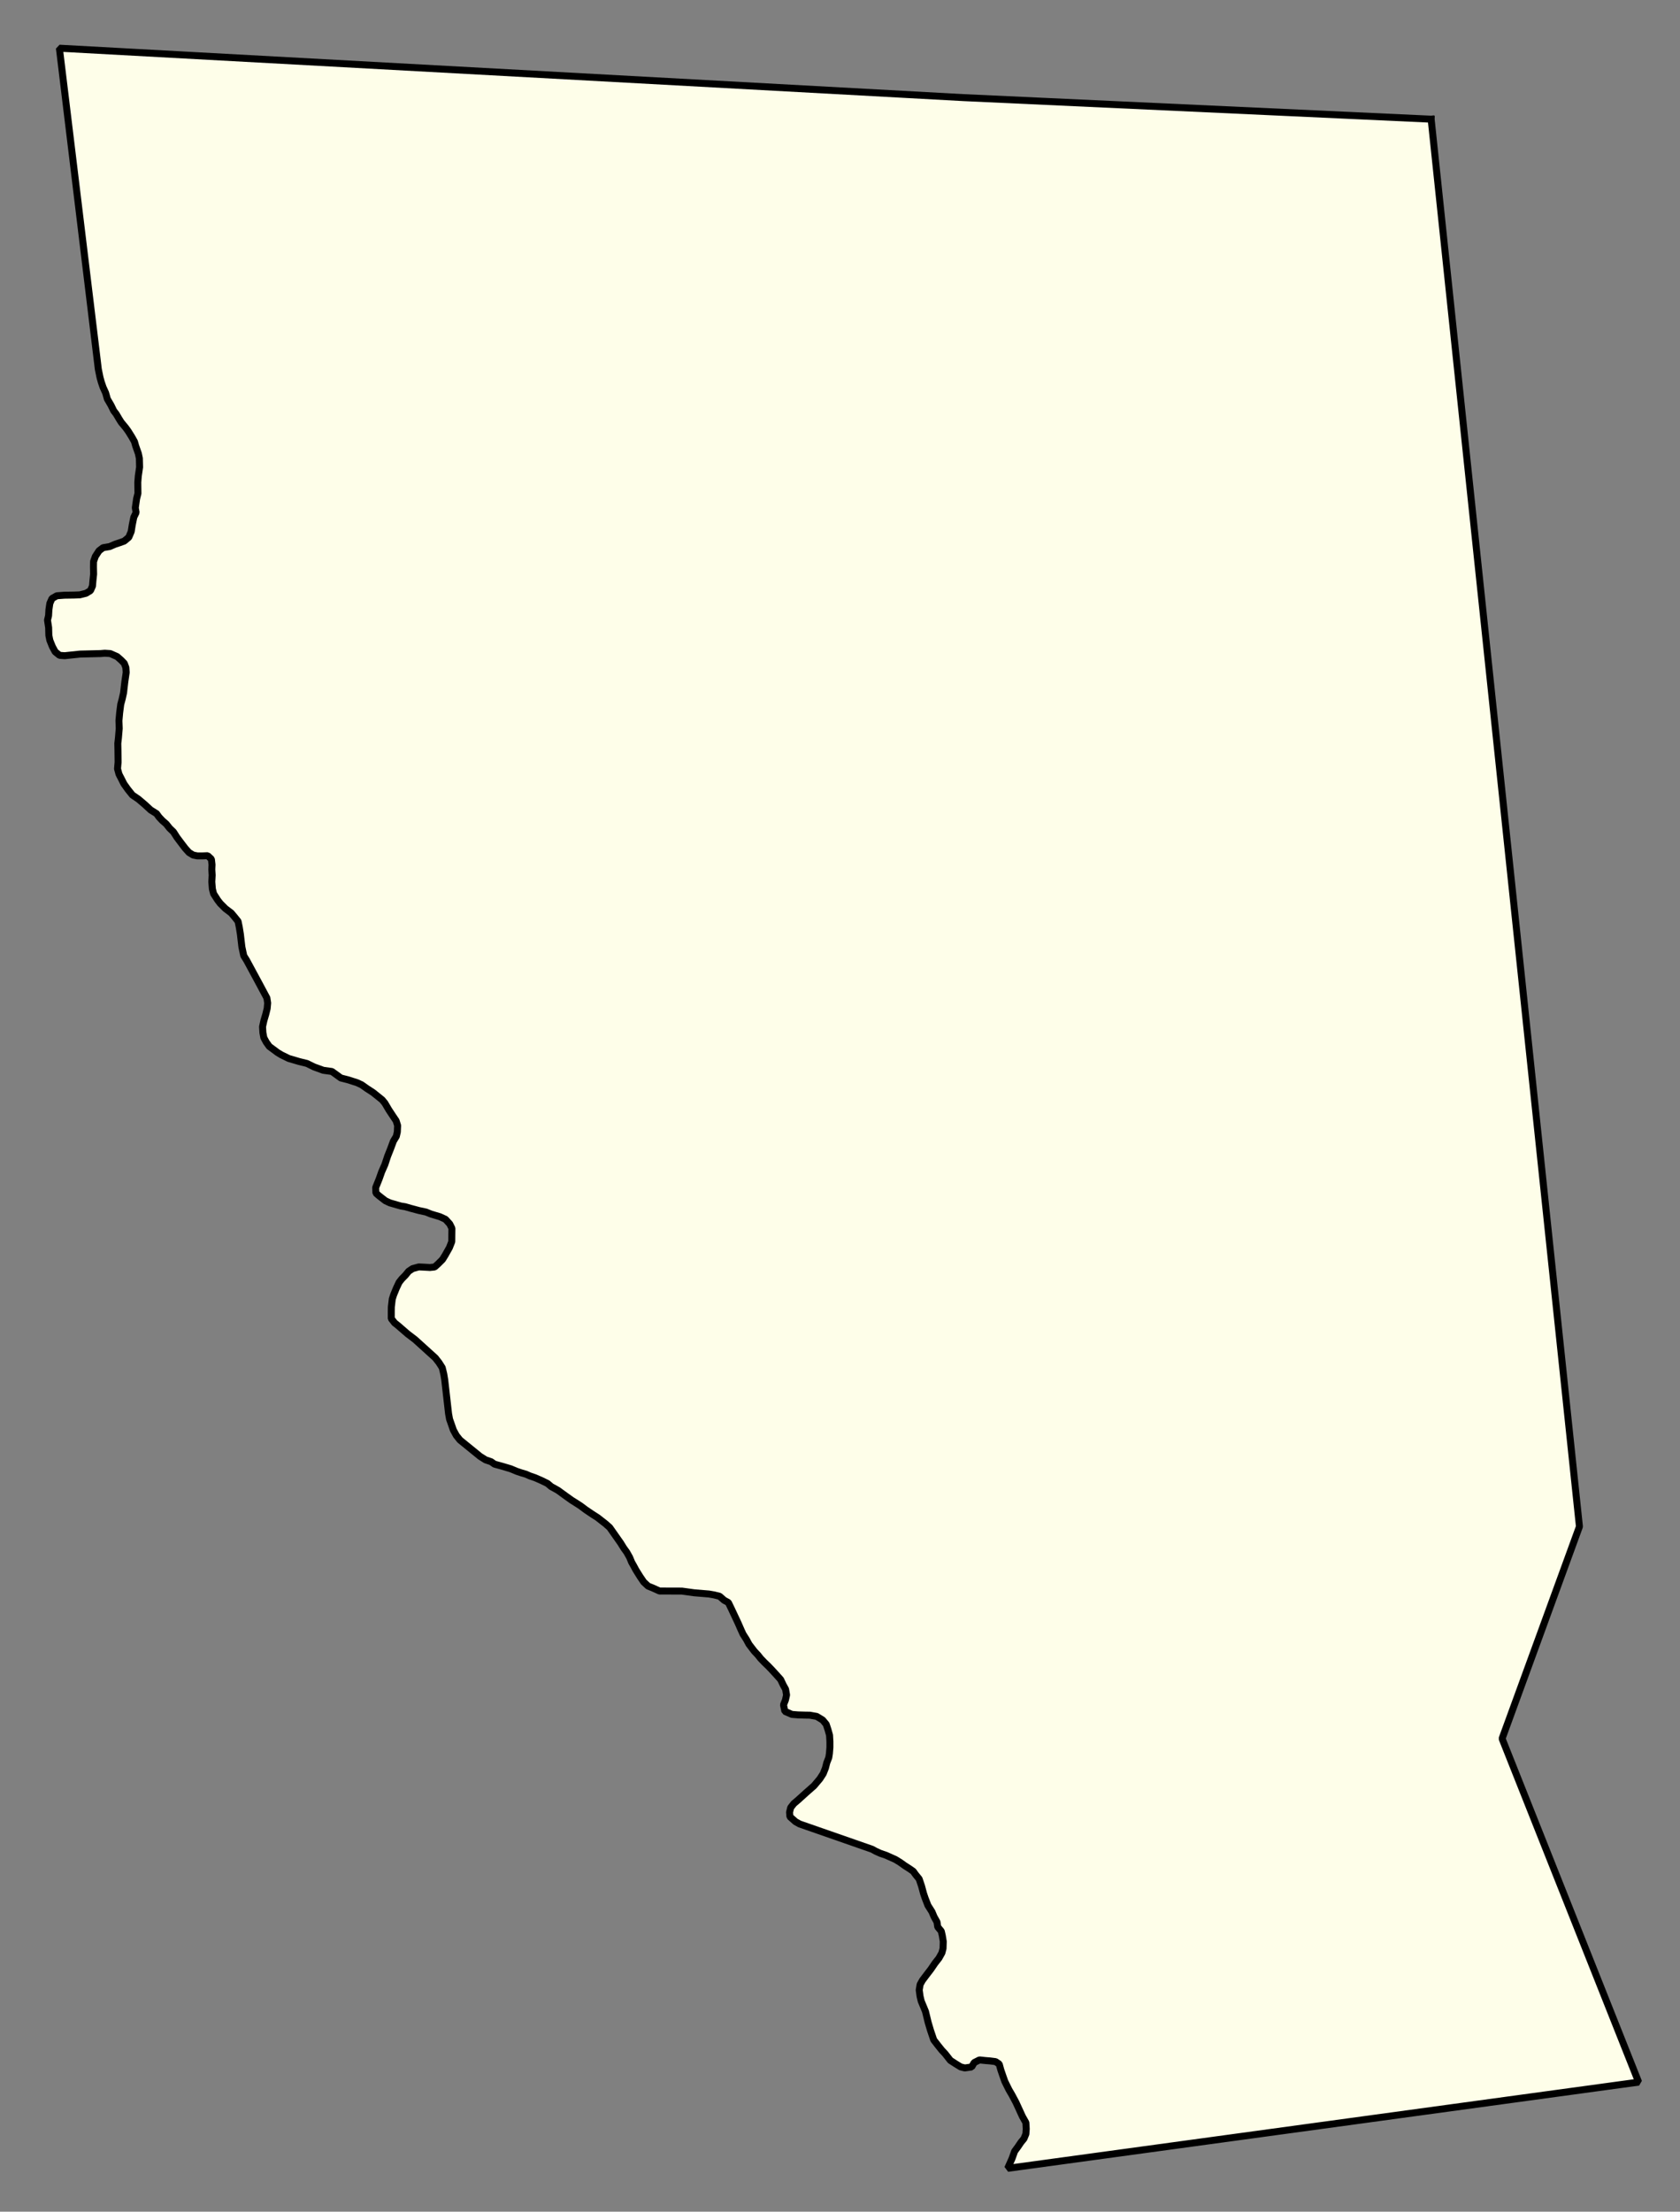 <svg xmlns="http://www.w3.org/2000/svg" role="img" viewBox="497.02 125.15 53.45 70.33"><rect x="497.02" y="125.15" width="53.45" height="70.33" fill="#808080" stroke="none"/><title>Leyden</title><g id="g14955" fill="#fefee9" fill-opacity="1" fill-rule="evenodd" stroke="#000" stroke-linecap="square" stroke-linejoin="bevel" stroke-opacity="1" stroke-width=".098" transform="translate(-216.714 -21.7) scale(2.264)"><path id="path15027" fill-rule="evenodd" d="M 335.365,66.537 L 337.449,86.305 L 336.362,89.283 L 338.281,94.108 L 329.414,95.319 L 329.475,95.182 L 329.512,95.079 L 329.559,95.015 L 329.601,94.953 L 329.643,94.902 L 329.67,94.836 L 329.675,94.765 L 329.67,94.677 L 329.621,94.59 L 329.531,94.394 L 329.474,94.287 L 329.432,94.215 L 329.374,94.098 L 329.342,94.007 L 329.318,93.937 L 329.295,93.854 L 329.244,93.82 L 329.166,93.81 L 329.103,93.805 L 329.018,93.796 L 328.943,93.834 L 328.908,93.895 L 328.812,93.909 L 328.753,93.894 L 328.677,93.847 L 328.609,93.803 L 328.535,93.709 L 328.49,93.661 L 328.433,93.59 L 328.375,93.515 L 328.33,93.382 L 328.297,93.271 L 328.259,93.115 L 328.199,92.97 L 328.183,92.903 L 328.171,92.814 L 328.184,92.736 L 328.217,92.677 L 328.272,92.604 L 328.335,92.522 L 328.393,92.437 L 328.448,92.367 L 328.49,92.292 L 328.506,92.23 L 328.509,92.133 L 328.496,92.053 L 328.481,91.988 L 328.431,91.928 L 328.421,91.859 L 328.38,91.786 L 328.35,91.715 L 328.294,91.627 L 328.254,91.524 L 328.232,91.459 L 328.204,91.355 L 328.17,91.254 L 328.121,91.194 L 328.087,91.147 L 328.034,91.11 L 327.968,91.068 L 327.904,91.022 L 327.837,90.981 L 327.757,90.945 L 327.703,90.921 L 327.624,90.894 L 327.56,90.865 L 327.509,90.837 L 326.49,90.482 L 326.433,90.45 L 326.354,90.38 L 326.349,90.317 L 326.365,90.252 L 326.409,90.196 L 326.469,90.145 L 326.584,90.041 L 326.692,89.946 L 326.774,89.849 L 326.822,89.775 L 326.853,89.697 L 326.872,89.622 L 326.9,89.55 L 326.909,89.493 L 326.916,89.407 L 326.916,89.324 L 326.911,89.236 L 326.888,89.154 L 326.864,89.082 L 326.814,89.022 L 326.73,88.971 L 326.634,88.954 L 326.571,88.953 L 326.469,88.95 L 326.382,88.943 L 326.283,88.9 L 326.264,88.809 L 326.291,88.741 L 326.307,88.67 L 326.293,88.589 L 326.26,88.53 L 326.224,88.454 L 326.164,88.387 L 326.098,88.315 L 326.048,88.263 L 325.996,88.213 L 325.943,88.158 L 325.905,88.11 L 325.854,88.056 L 325.779,87.958 L 325.743,87.891 L 325.695,87.816 L 325.664,87.748 L 325.626,87.661 L 325.531,87.459 L 325.489,87.372 L 325.43,87.34 L 325.366,87.284 L 325.29,87.265 L 325.217,87.252 L 325.011,87.235 L 324.836,87.211 L 324.521,87.21 L 324.424,87.166 L 324.361,87.141 L 324.299,87.083 L 324.247,87.006 L 324.189,86.913 L 324.159,86.857 L 324.13,86.806 L 324.102,86.738 L 324.061,86.665 L 324.019,86.607 L 323.975,86.536 L 323.859,86.371 L 323.821,86.317 L 323.762,86.265 L 323.708,86.223 L 323.652,86.179 L 323.574,86.129 L 323.488,86.071 L 323.414,86.016 L 323.359,85.98 L 323.289,85.936 L 323.213,85.882 L 323.093,85.795 L 322.999,85.743 L 322.947,85.699 L 322.863,85.658 L 322.771,85.618 L 322.698,85.593 L 322.644,85.569 L 322.579,85.55 L 322.516,85.529 L 322.43,85.493 L 322.305,85.456 L 322.203,85.428 L 322.155,85.394 L 322.078,85.368 L 322,85.319 L 321.717,85.089 L 321.666,85.025 L 321.624,84.948 L 321.596,84.867 L 321.571,84.796 L 321.557,84.719 L 321.503,84.242 L 321.49,84.164 L 321.468,84.073 L 321.422,84.001 L 321.371,83.936 L 321.086,83.678 L 320.981,83.598 L 320.847,83.482 L 320.799,83.444 L 320.752,83.384 L 320.752,83.282 L 320.753,83.219 L 320.766,83.109 L 320.785,83.05 L 320.823,82.957 L 320.862,82.874 L 320.9,82.826 L 320.95,82.775 L 320.996,82.719 L 321.051,82.682 L 321.138,82.658 L 321.207,82.661 L 321.295,82.666 L 321.361,82.659 L 321.41,82.615 L 321.472,82.553 L 321.508,82.495 L 321.569,82.387 L 321.602,82.303 L 321.603,82.199 L 321.604,82.116 L 321.574,82.055 L 321.514,81.989 L 321.436,81.953 L 321.312,81.916 L 321.24,81.887 L 321.142,81.866 L 321.026,81.835 L 320.946,81.812 L 320.889,81.803 L 320.832,81.787 L 320.732,81.758 L 320.67,81.729 L 320.582,81.661 L 320.536,81.621 L 320.533,81.543 L 320.582,81.421 L 320.617,81.322 L 320.662,81.22 L 320.701,81.102 L 320.742,80.999 L 320.782,80.891 L 320.823,80.823 L 320.837,80.762 L 320.841,80.672 L 320.82,80.605 L 320.778,80.543 L 320.718,80.452 L 320.662,80.357 L 320.624,80.311 L 320.497,80.209 L 320.408,80.151 L 320.336,80.1 L 320.271,80.07 L 320.142,80.029 L 320.044,80.004 L 319.918,79.913 L 319.796,79.896 L 319.667,79.849 L 319.567,79.8 L 319.457,79.773 L 319.311,79.73 L 319.207,79.679 L 319.154,79.647 L 319.106,79.611 L 319.038,79.561 L 318.995,79.501 L 318.961,79.438 L 318.948,79.367 L 318.943,79.284 L 318.962,79.198 L 318.989,79.106 L 319.008,79.028 L 319.015,78.951 L 319.004,78.88 L 318.884,78.656 L 318.719,78.351 L 318.679,78.287 L 318.653,78.165 L 318.641,78.065 L 318.632,77.986 L 318.616,77.887 L 318.599,77.804 L 318.555,77.749 L 318.503,77.687 L 318.421,77.625 L 318.349,77.553 L 318.312,77.505 L 318.255,77.416 L 318.238,77.349 L 318.23,77.249 L 318.235,77.156 L 318.23,77.075 L 318.233,77.008 L 318.224,76.93 L 318.172,76.882 L 318.099,76.885 L 318.028,76.885 L 317.968,76.873 L 317.909,76.837 L 317.857,76.779 L 317.814,76.723 L 317.741,76.626 L 317.691,76.548 L 317.637,76.496 L 317.59,76.437 L 317.534,76.388 L 317.488,76.339 L 317.453,76.291 L 317.371,76.24 L 317.291,76.166 L 317.198,76.087 L 317.114,76.03 L 317.049,75.949 L 316.995,75.873 L 316.955,75.794 L 316.926,75.738 L 316.905,75.661 L 316.913,75.569 L 316.911,75.4 L 316.909,75.305 L 316.918,75.225 L 316.929,75.095 L 316.925,74.985 L 316.935,74.875 L 316.95,74.757 L 316.971,74.679 L 316.99,74.594 L 316.999,74.514 L 317.008,74.437 L 317.027,74.308 L 317.022,74.239 L 317,74.18 L 316.957,74.136 L 316.899,74.085 L 316.803,74.043 L 316.726,74.038 L 316.667,74.043 L 316.38,74.05 L 316.163,74.073 L 316.091,74.068 L 316.029,74.018 L 315.99,73.946 L 315.954,73.857 L 315.94,73.788 L 315.937,73.678 L 315.921,73.573 L 315.936,73.511 L 315.941,73.426 L 315.954,73.338 L 315.984,73.27 L 316.052,73.231 L 316.158,73.223 L 316.292,73.221 L 316.375,73.218 L 316.463,73.196 L 316.525,73.158 L 316.553,73.095 L 316.56,73.013 L 316.569,72.928 L 316.567,72.828 L 316.568,72.751 L 316.593,72.679 L 316.645,72.599 L 316.701,72.556 L 316.795,72.54 L 316.874,72.506 L 316.938,72.485 L 316.999,72.463 L 317.063,72.41 L 317.097,72.33 L 317.112,72.236 L 317.134,72.128 L 317.166,72.062 L 317.155,71.995 L 317.173,71.869 L 317.192,71.793 L 317.191,71.724 L 317.19,71.639 L 317.197,71.549 L 317.215,71.425 L 317.212,71.301 L 317.198,71.234 L 317.16,71.126 L 317.143,71.066 L 317.105,70.999 L 317.055,70.919 L 317.018,70.868 L 316.958,70.796 L 316.927,70.747 L 316.887,70.679 L 316.851,70.632 L 316.814,70.556 L 316.762,70.467 L 316.738,70.382 L 316.702,70.303 L 316.677,70.23 L 316.659,70.165 L 316.635,70.048 L 316.624,69.956 L 316.088,65.54 L 328.789,66.234 L 335.365,66.537"/></g></svg>